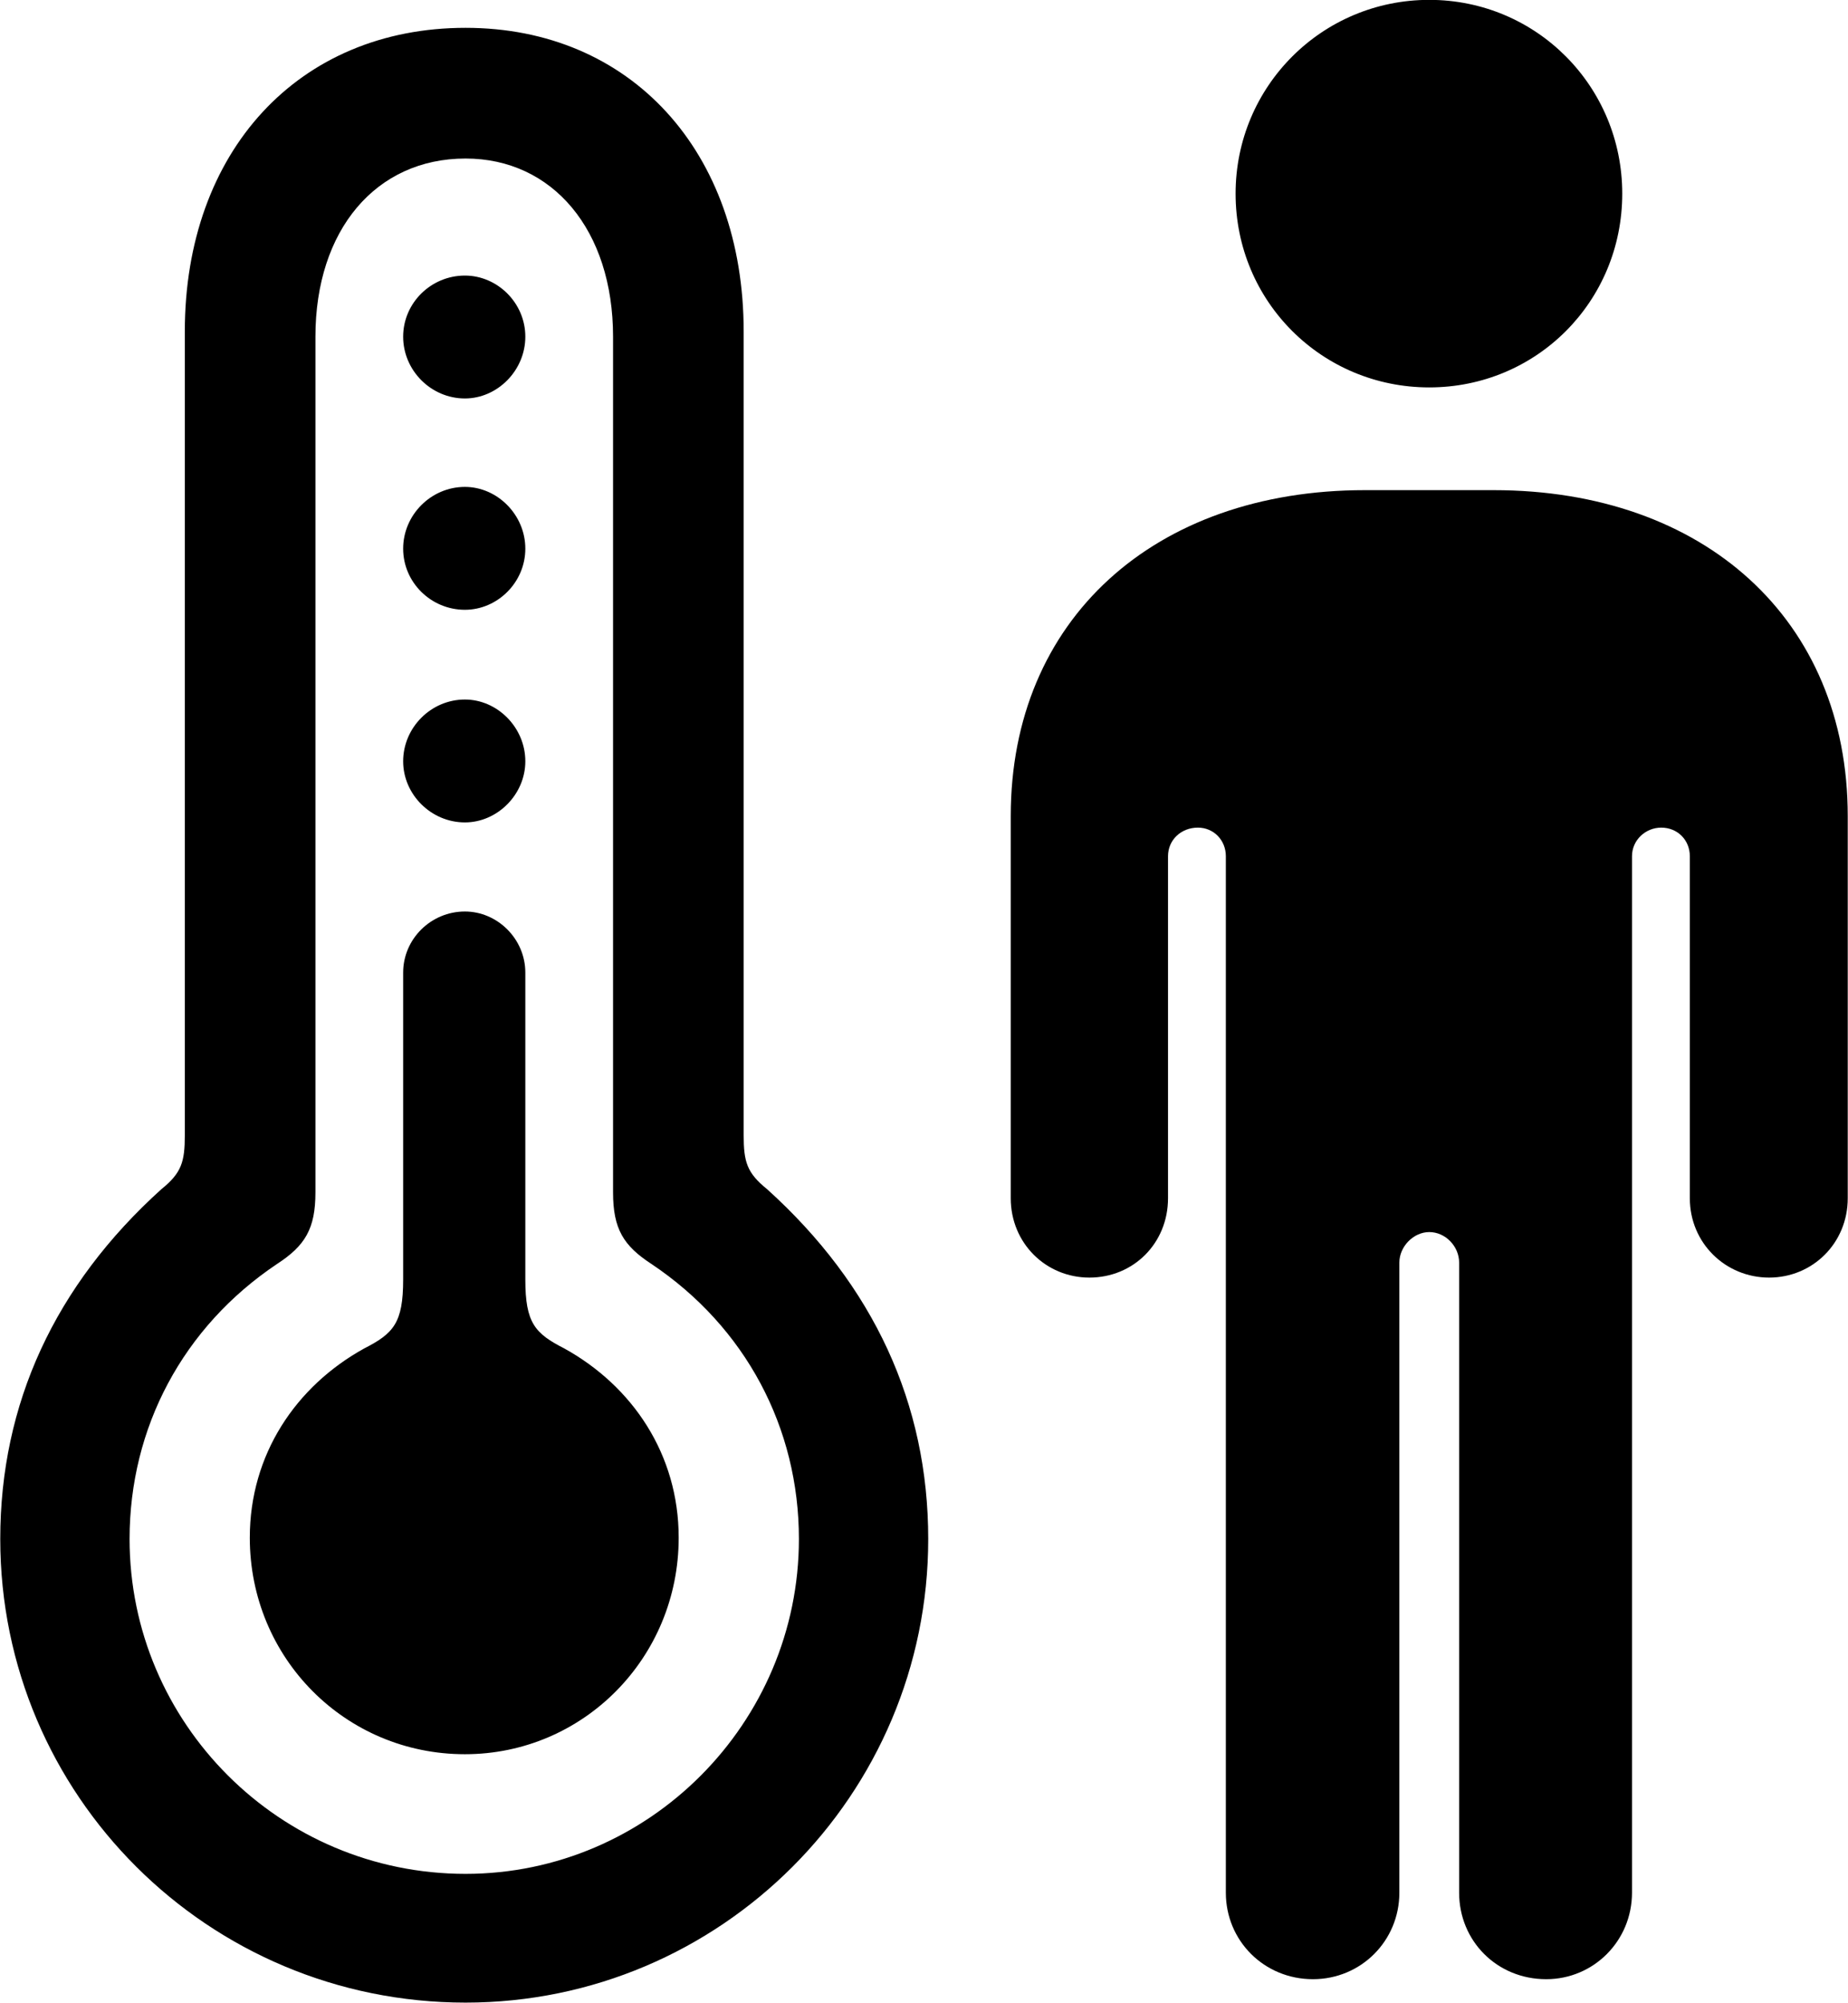 <svg viewBox="0 0 28.438 30.803" xmlns="http://www.w3.org/2000/svg"><path d="M21.994 5.958C23.644 5.958 24.964 4.638 24.964 2.978C24.964 1.328 23.644 -0.002 21.994 -0.002C20.344 -0.002 19.014 1.328 19.014 2.978C19.014 4.638 20.344 5.958 21.994 5.958ZM7.164 30.798C11.084 30.798 14.284 27.608 14.284 23.668C14.284 21.588 13.444 19.768 11.804 18.288C11.494 18.038 11.444 17.868 11.444 17.458V5.098C11.444 2.328 9.704 0.428 7.164 0.428C4.594 0.428 2.844 2.328 2.844 5.098V17.458C2.844 17.868 2.794 18.038 2.484 18.288C0.844 19.768 0.004 21.588 0.004 23.668C0.004 27.608 3.204 30.798 7.164 30.798ZM7.164 28.818C4.304 28.818 1.994 26.498 1.994 23.668C1.994 21.958 2.814 20.408 4.264 19.438C4.694 19.158 4.854 18.898 4.854 18.338V5.178C4.854 3.538 5.784 2.438 7.164 2.438C8.504 2.438 9.434 3.538 9.434 5.178V18.338C9.434 18.898 9.594 19.158 10.024 19.438C11.474 20.408 12.294 21.958 12.294 23.668C12.294 26.498 9.984 28.818 7.164 28.818ZM7.154 6.128C7.654 6.128 8.084 5.698 8.084 5.178C8.084 4.658 7.654 4.238 7.154 4.238C6.634 4.238 6.204 4.658 6.204 5.178C6.204 5.698 6.634 6.128 7.154 6.128ZM7.154 9.378C7.654 9.378 8.084 8.958 8.084 8.438C8.084 7.918 7.654 7.488 7.154 7.488C6.634 7.488 6.204 7.918 6.204 8.438C6.204 8.958 6.634 9.378 7.154 9.378ZM15.554 18.428C15.554 19.118 16.094 19.648 16.764 19.648C17.444 19.648 17.974 19.118 17.974 18.428V13.168C17.974 12.918 18.174 12.728 18.434 12.728C18.674 12.728 18.864 12.918 18.864 13.168V29.108C18.864 29.848 19.454 30.438 20.204 30.438C20.944 30.438 21.534 29.848 21.534 29.108V19.418C21.534 19.168 21.754 18.948 21.994 18.948C22.244 18.948 22.454 19.168 22.454 19.418V29.108C22.454 29.848 23.034 30.438 23.794 30.438C24.524 30.438 25.114 29.848 25.114 29.108V13.168C25.114 12.918 25.324 12.728 25.564 12.728C25.814 12.728 26.004 12.918 26.004 13.168V18.428C26.004 19.118 26.554 19.648 27.224 19.648C27.894 19.648 28.434 19.118 28.434 18.428V12.548C28.434 9.528 26.224 7.538 22.984 7.538H21.004C17.764 7.538 15.554 9.528 15.554 12.548ZM7.154 12.648C7.654 12.648 8.084 12.218 8.084 11.708C8.084 11.188 7.654 10.758 7.154 10.758C6.634 10.758 6.204 11.188 6.204 11.708C6.204 12.218 6.634 12.648 7.154 12.648ZM7.154 26.978C8.974 26.978 10.444 25.498 10.444 23.648C10.444 22.368 9.734 21.318 8.684 20.738C8.234 20.508 8.084 20.348 8.084 19.678V14.958C8.084 14.438 7.654 14.018 7.154 14.018C6.634 14.018 6.204 14.438 6.204 14.958V19.678C6.204 20.348 6.054 20.508 5.604 20.738C4.554 21.318 3.844 22.368 3.844 23.648C3.844 25.498 5.314 26.978 7.154 26.978Z" /></svg>